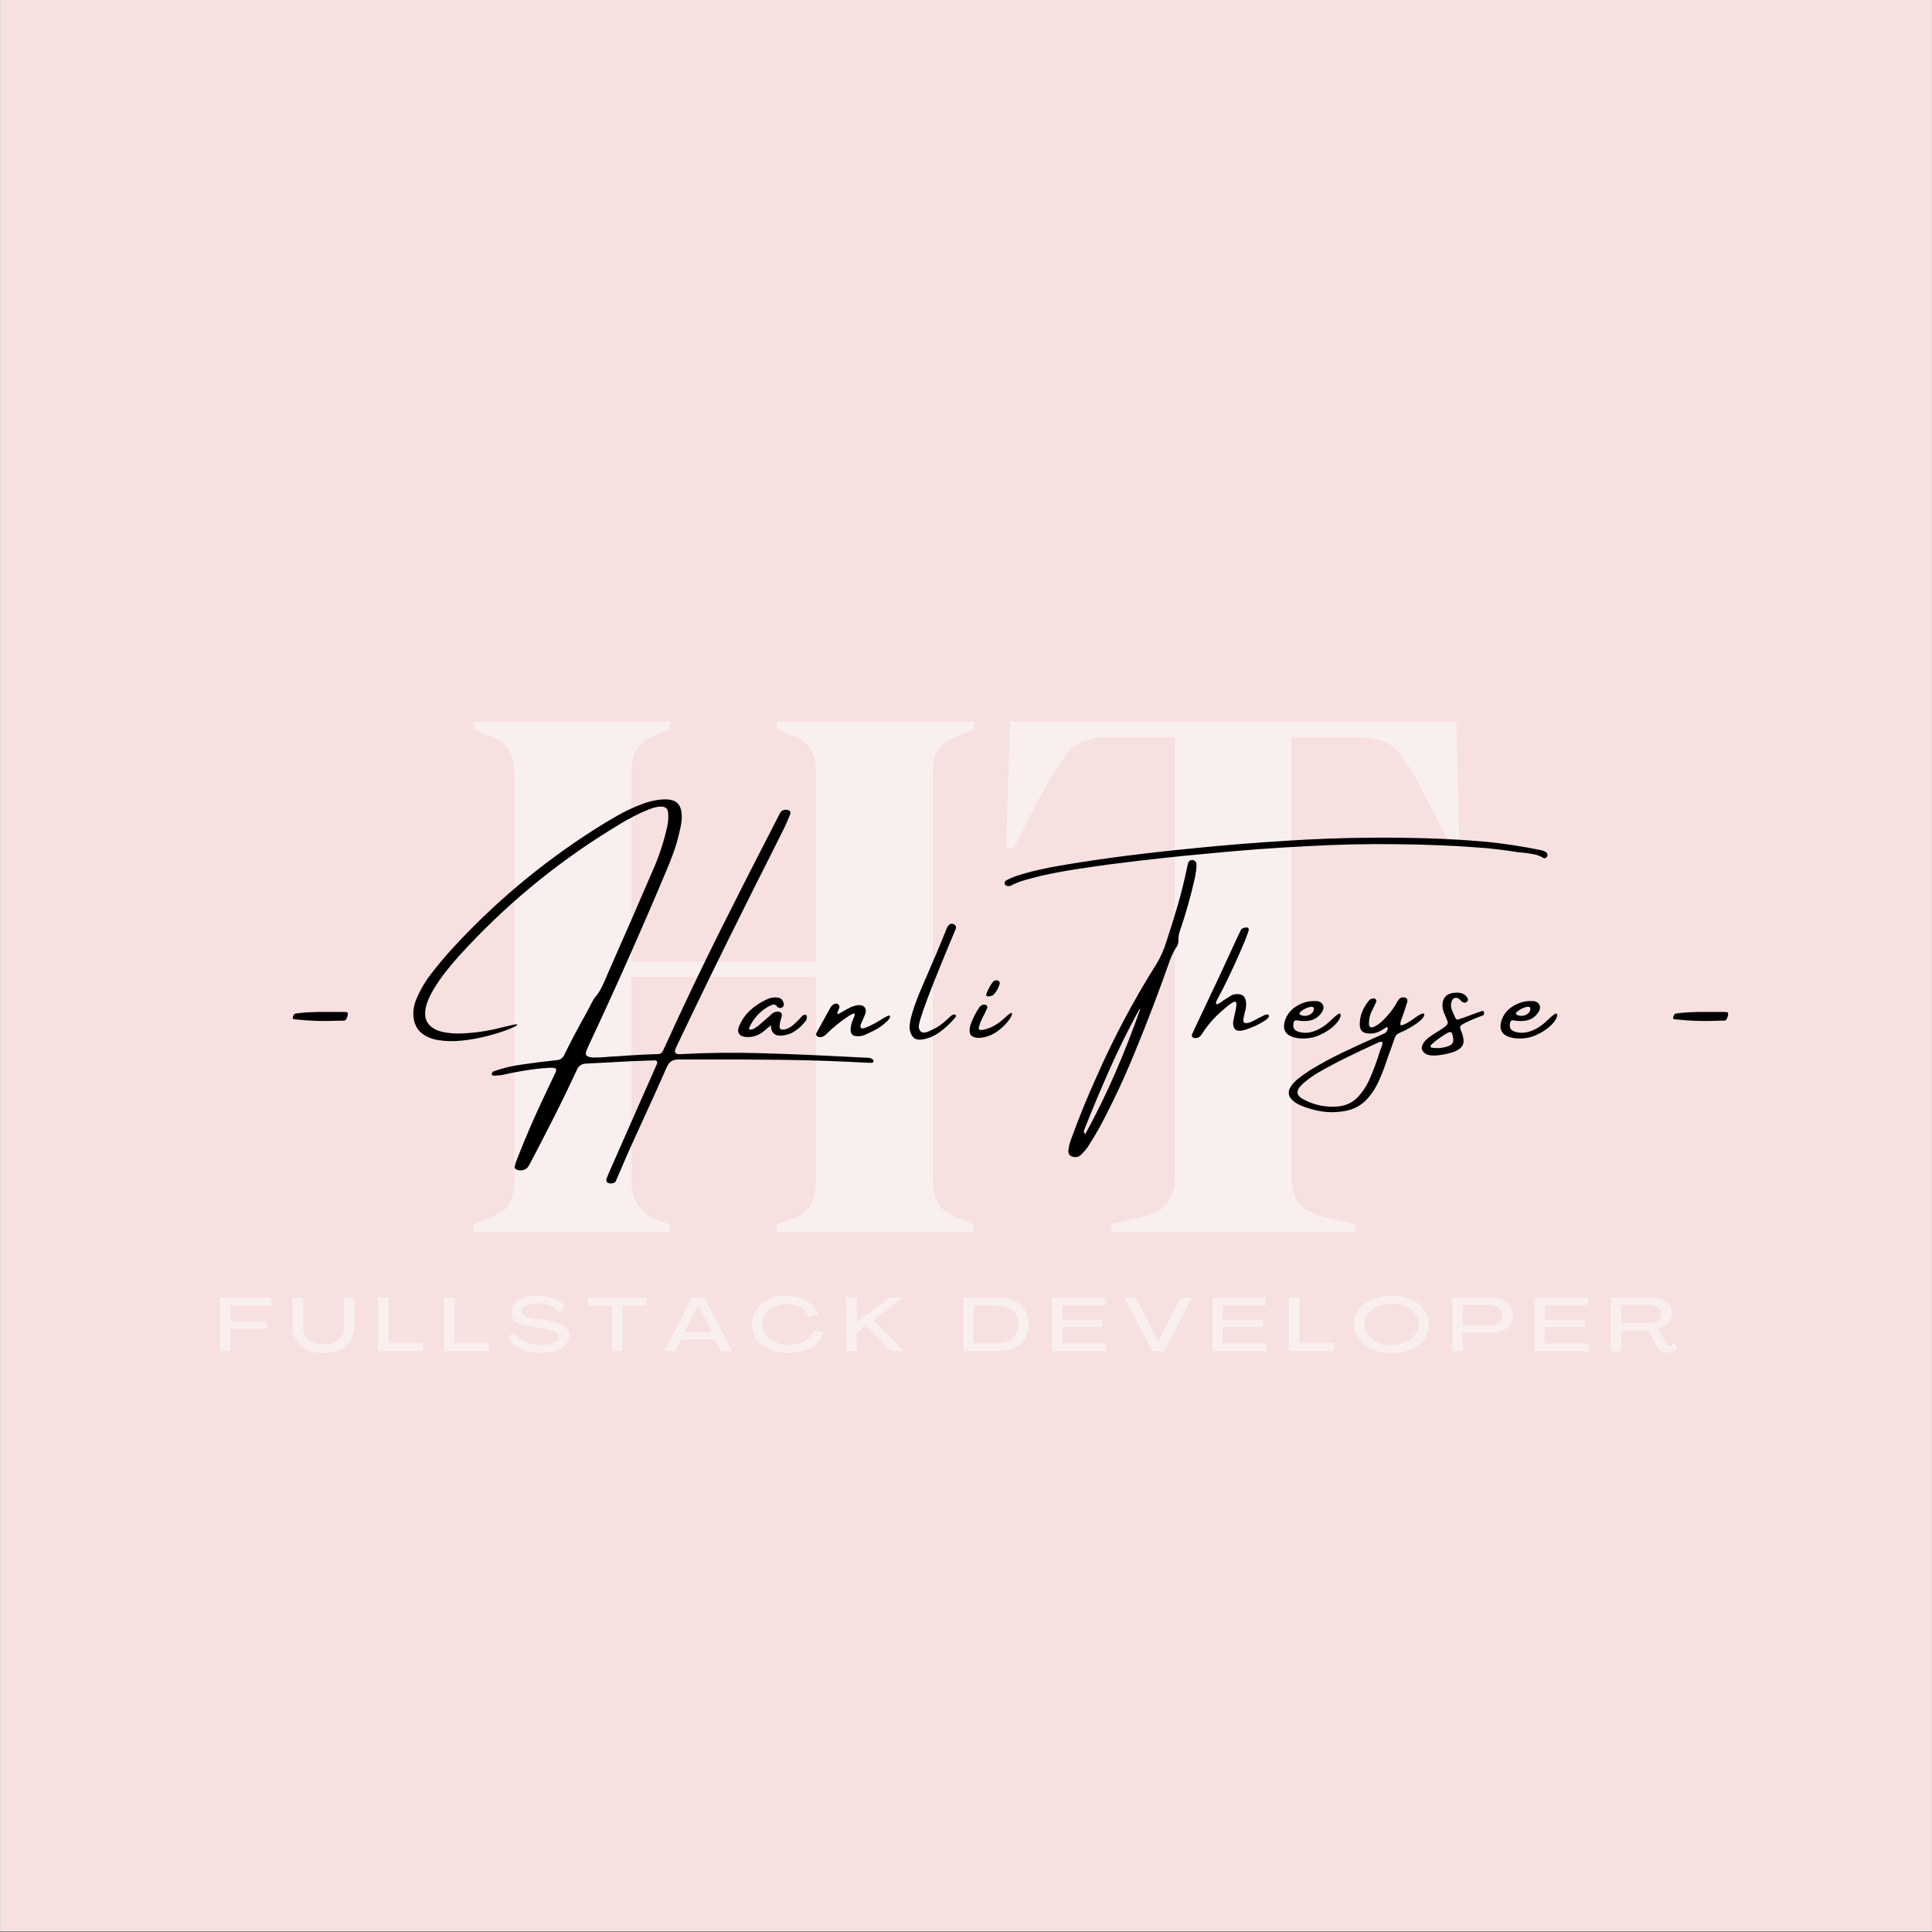 <svg xmlns="http://www.w3.org/2000/svg" xmlns:xlink="http://www.w3.org/1999/xlink" width="3000" zoomAndPan="magnify" viewBox="0 0 2250 2250" height="3000" preserveAspectRatio="xMidYMid meet" version="1.0"><rect x="0" y="0" width="2250" height="2250" fill="#808080" stroke="none"/><defs><filter x="0%" y="0%" width="100%" height="100%" id="1c0d5c2d37"><feColorMatrix values="0 0 0 0 1 0 0 0 0 1 0 0 0 0 1 0 0 0 1 0" color-interpolation-filters="sRGB"/></filter><g/><clipPath id="19bc5e9554"><path d="M 0.5 0 L 2249.5 0 L 2249.5 2249 L 0.5 2249 Z M 0.5 0 " clip-rule="nonzero"/></clipPath><mask id="1794461675"><g filter="url(#1c0d5c2d37)"><rect x="-225" width="2700" fill="#000000" y="-225" height="2700" fill-opacity="0.478"/></g></mask><clipPath id="1df4055594"><rect x="0" width="1193" y="0" height="1233"/></clipPath><mask id="2caa777fbe"><g filter="url(#1c0d5c2d37)"><rect x="-225" width="2700" fill="#000000" y="-225" height="2700" fill-opacity="0.478"/></g></mask><clipPath id="37bdf8e391"><rect x="0" width="1774" y="0" height="91"/></clipPath></defs><g clip-path="url(#19bc5e9554)"><path fill="#ffffff" d="M 0.5 0 L 2249.5 0 L 2249.5 2256.496 L 0.5 2256.496 Z M 0.5 0 " fill-opacity="1" fill-rule="nonzero"/><path fill="#ffffff" d="M 0.5 0 L 2249.5 0 L 2249.5 2249 L 0.5 2249 Z M 0.5 0 " fill-opacity="1" fill-rule="nonzero"/><path fill="#f6e0e0" d="M 0.5 0 L 2249.5 0 L 2249.5 2249 L 0.5 2249 Z M 0.5 0 " fill-opacity="1" fill-rule="nonzero"/></g><g mask="url(#1794461675)"><g transform="matrix(1, 0, 0, 1, 530, 508)"><g clip-path="url(#1df4055594)"><g fill="#ffffff" fill-opacity="1"><g transform="translate(1.52, 926.862)"><g><path d="M 19.812 0 L 19.812 -9 L 37.828 -16.203 C 49.836 -20.41 57.789 -26.113 61.688 -33.312 C 65.594 -40.52 67.547 -49.828 67.547 -61.234 L 67.547 -532.25 C 67.547 -544.258 65.594 -553.863 61.688 -561.062 C 57.789 -568.27 49.836 -573.977 37.828 -578.188 L 19.812 -585.391 L 19.812 -594.391 L 248.562 -594.391 L 248.562 -585.391 L 233.25 -579.078 C 221.844 -574.879 214.035 -569.328 209.828 -562.422 C 205.629 -555.516 203.531 -546.055 203.531 -534.047 L 203.531 -315.203 L 418.781 -315.203 L 418.781 -534.047 C 418.781 -546.055 416.828 -555.516 412.922 -562.422 C 409.016 -569.328 401.062 -574.879 389.062 -579.078 L 372.844 -585.391 L 372.844 -594.391 L 602.5 -594.391 L 602.5 -585.391 L 584.484 -578.188 C 573.078 -573.977 565.27 -568.27 561.062 -561.062 C 556.863 -553.863 554.766 -544.258 554.766 -532.25 L 554.766 -61.234 C 554.766 -49.828 556.863 -40.52 561.062 -33.312 C 565.27 -26.113 573.078 -20.41 584.484 -16.203 L 602.5 -9 L 602.5 0 L 372.844 0 L 372.844 -9 L 389.062 -14.406 C 401.062 -19.207 409.016 -25.062 412.922 -31.969 C 416.828 -38.875 418.781 -48.332 418.781 -60.344 L 418.781 -297.203 L 203.531 -297.203 L 203.531 -60.344 C 203.531 -38.125 213.438 -22.812 233.25 -14.406 L 248.562 -9 L 248.562 0 Z M 19.812 0 "/></g></g></g><g fill="#ffffff" fill-opacity="1"><g transform="translate(623.823, 926.862)"><g><path d="M 140.5 0 L 140.5 -9 L 177.422 -18.016 C 202.035 -23.422 214.344 -38.43 214.344 -63.047 L 214.344 -576.375 L 137.797 -576.375 C 115.578 -576.375 99.664 -570.52 90.062 -558.812 C 80.457 -547.102 70.25 -531.047 59.438 -510.641 L 27.016 -447.594 L 18.016 -447.594 L 22.516 -594.391 L 542.156 -594.391 L 545.766 -447.594 L 536.75 -447.594 L 504.328 -510.641 C 494.117 -531.047 484.211 -547.102 474.609 -558.812 C 465.004 -570.52 449.094 -576.375 426.875 -576.375 L 350.328 -576.375 L 350.328 -63.047 C 350.328 -38.43 362.633 -23.422 387.25 -18.016 L 424.172 -9 L 424.172 0 Z M 140.5 0 "/></g></g></g></g></g></g><g fill="#000000" fill-opacity="1"><g transform="translate(229.01, 1230.066)"><g/></g></g><g fill="#000000" fill-opacity="1"><g transform="translate(329.215, 1230.066)"><g><path d="M 45.812 -41.016 L 38.188 -41.203 C 30.457 -41.453 22.004 -42.078 12.828 -43.078 C 12.703 -43.078 12.57 -43.207 12.438 -43.469 C 12.188 -43.469 11.984 -43.578 11.828 -43.797 C 11.672 -44.016 11.656 -44.469 11.781 -45.156 C 12.477 -48.051 13.516 -49.562 14.891 -49.688 C 22.242 -50.688 29.504 -51.25 36.672 -51.375 L 41.109 -51.562 L 70.141 -51.562 C 71.773 -51.562 73.348 -51.438 74.859 -51.188 C 75.984 -50.875 76.141 -49.273 75.328 -46.391 C 74.441 -43.492 73.406 -41.891 72.219 -41.578 C 71.656 -41.453 71.086 -41.391 70.516 -41.391 L 66 -41.391 C 59.582 -41.141 52.852 -41.016 45.812 -41.016 Z M 45.812 -41.016 "/></g></g></g><g fill="#000000" fill-opacity="1"><g transform="translate(442.286, 1230.066)"><g/></g></g><g fill="#000000" fill-opacity="1"><g transform="translate(542.52, 1230.066)"><g><path d="M 473.547 3.578 C 473.797 3.703 474.062 3.938 474.344 4.281 C 474.633 4.633 474.781 5.031 474.781 5.469 C 474.781 6.156 474.57 6.703 474.156 7.109 C 473.75 7.523 473.266 7.734 472.703 7.734 L 470.812 7.547 C 470.562 7.672 470.375 7.734 470.25 7.734 C 435.363 5.785 400.984 4.602 367.109 4.188 C 333.234 3.781 299.078 3.641 264.641 3.766 C 258.984 3.766 253.391 3.766 247.859 3.766 C 244.398 3.766 241.598 4.426 239.453 5.75 C 237.316 7.07 235.5 9.398 234 12.734 C 225.133 32.898 216.082 53.008 206.844 73.062 C 201.812 84 196.816 94.938 191.859 105.875 C 188.273 113.852 184.754 121.926 181.297 130.094 C 179.473 134.125 177.742 138.148 176.109 142.172 C 175.984 142.547 175.766 142.953 175.453 143.391 C 175.203 144.523 174.727 145.562 174.031 146.5 C 172.906 147.445 171.445 148 169.656 148.156 C 167.863 148.312 166.305 147.961 164.984 147.109 C 163.66 146.266 163.285 144.805 163.859 142.734 C 165.109 139.273 166.488 135.91 168 132.641 C 181.258 102.348 194.613 72.055 208.062 41.766 C 211.207 34.723 214.383 27.586 217.594 20.359 C 218.031 19.297 218.5 18.133 219 16.875 C 220.133 14.363 221.266 11.879 222.391 9.422 C 223.461 6.66 222.773 5.125 220.328 4.812 C 202.723 5.25 185.219 6.035 167.812 7.172 C 158.695 7.672 149.488 8.141 140.188 8.578 C 134.969 8.703 131.32 11.188 129.25 16.031 C 120.133 35.695 110.645 55.211 100.781 74.578 C 95 86.016 89.125 97.484 83.156 108.984 C 80.957 113.129 78.754 117.273 76.547 121.422 C 75.297 124.066 73.914 126.551 72.406 128.875 C 70.895 130.945 68.848 132.219 66.266 132.688 C 63.691 133.164 61.445 133.023 59.531 132.266 C 57.613 131.516 56.719 130.32 56.844 128.688 C 57.539 125.477 58.516 122.43 59.766 119.547 C 69.703 94.086 80.547 69.07 92.297 44.5 C 96.441 35.758 100.586 27.023 104.734 18.297 C 105.867 15.523 105.113 13.969 102.469 13.625 C 99.832 13.281 95.969 13.391 90.875 13.953 C 90.75 13.953 90.531 13.953 90.219 13.953 C 81.352 14.766 72.254 16.004 62.922 17.672 C 53.586 19.336 47.477 20.582 44.594 21.406 C 41.695 22.094 38.742 22.438 35.734 22.438 C 35.547 22.625 35.328 22.719 35.078 22.719 C 34.816 22.719 34.531 22.625 34.219 22.438 L 32.625 22.719 C 32.051 22.719 31.484 22.5 30.922 22.062 C 30.359 21.625 30.078 21.055 30.078 20.359 C 30.203 19.984 30.438 19.508 30.781 18.938 C 31.125 18.375 31.516 17.969 31.953 17.719 C 43.016 13.82 54.301 11.117 65.812 9.609 C 78.945 7.66 92.082 6 105.219 4.625 C 109.613 4.5 112.723 2.484 114.547 -1.422 C 118.379 -9.273 122.367 -17.129 126.516 -24.984 C 131.484 -34.285 136.547 -43.555 141.703 -52.797 C 143.461 -56.254 145.254 -59.711 147.078 -63.172 C 147.328 -63.484 147.547 -63.828 147.734 -64.203 C 148.234 -65.336 148.828 -66.375 149.516 -67.312 C 152.973 -71.332 155.879 -75.695 158.234 -80.406 C 160.598 -85.125 162.754 -89.969 164.703 -94.938 C 165.641 -97.008 166.551 -99.082 167.438 -101.156 C 184.156 -138.863 200.656 -176.672 216.938 -214.578 C 224.414 -231.172 230.164 -248.266 234.188 -265.859 C 235.82 -272.203 236.227 -278.551 235.406 -284.906 C 234.594 -288.613 232.172 -290.547 228.141 -290.703 C 224.117 -290.859 219.25 -289.82 213.531 -287.594 C 207.812 -285.363 201.875 -282.66 195.719 -279.484 C 189.562 -276.305 184 -273.191 179.031 -270.141 C 174.062 -267.098 170.383 -264.82 168 -263.312 C 167.312 -262.938 166.844 -262.656 166.594 -262.469 C 101.727 -222.113 43.648 -173.656 -7.641 -117.094 C -13.297 -110.875 -18.711 -104.445 -23.891 -97.812 C -29.078 -91.176 -33.844 -84.18 -38.188 -76.828 C -41.445 -71.297 -44.051 -65.516 -46 -59.484 C -48.395 -50.18 -47.723 -43.078 -43.984 -38.172 C -40.242 -33.273 -34.633 -29.992 -27.156 -28.328 C -19.676 -26.66 -11.551 -26.078 -2.781 -26.578 C 5.988 -27.086 14.254 -27.984 22.016 -29.266 C 29.773 -30.555 35.789 -31.832 40.062 -33.094 C 45.156 -34.344 50.281 -35.535 55.438 -36.672 C 59.832 -37.492 61.055 -37.211 59.109 -35.828 C 57.16 -34.441 52.945 -32.535 46.469 -30.109 C 40 -27.691 32.223 -25.336 23.141 -23.047 C 14.055 -20.754 4.676 -19.117 -5 -18.141 C -14.676 -17.172 -23.754 -17.375 -32.234 -18.75 C -40.723 -20.133 -47.641 -23.297 -52.984 -28.234 C -58.328 -33.172 -61.062 -40.477 -61.188 -50.156 C -61.188 -50.406 -61.188 -50.656 -61.188 -50.906 C -60.875 -57 -59.426 -62.812 -56.844 -68.344 C -52.508 -78.344 -46.977 -87.613 -40.25 -96.156 C -33.156 -105.395 -25.738 -114.32 -18 -122.938 C 31.77 -177.551 87.832 -224.688 150.188 -264.344 C 157.539 -269.062 166.086 -274.219 175.828 -279.812 C 185.566 -285.406 195.586 -290.102 205.891 -293.906 C 216.203 -297.707 225.852 -299.422 234.844 -299.047 C 244.77 -298.484 250.207 -293.297 251.156 -283.484 C 251.594 -279.836 251.57 -276.285 251.094 -272.828 C 250.625 -269.379 249.953 -265.926 249.078 -262.469 C 248.953 -261.969 248.828 -261.43 248.703 -260.859 C 246.879 -252.566 244.52 -244.473 241.625 -236.578 C 238.738 -228.691 235.629 -220.883 232.297 -213.156 C 203.953 -145.781 174.285 -79.066 143.297 -13.016 C 142.359 -11.066 141.477 -9.051 140.656 -6.969 C 139.281 -3.77 139.422 -1.555 141.078 -0.328 C 142.742 0.898 145.539 1.516 149.469 1.516 C 153.406 1.516 158.008 1.32 163.281 0.938 C 164.102 0.938 164.922 0.844 165.734 0.656 C 169.191 0.531 172.711 0.344 176.297 0.094 C 192.203 -1.164 207.977 -2.016 223.625 -2.453 C 226.383 -2.453 228.301 -3.613 229.375 -5.938 C 230.633 -8.445 231.828 -10.992 232.953 -13.578 C 253.379 -58.516 274.625 -103.039 296.688 -147.156 C 318.75 -191.281 341.125 -235.25 363.812 -279.062 C 364.062 -279.625 364.344 -280.188 364.656 -280.75 C 365.477 -282.82 366.707 -284.551 368.344 -285.938 C 369.594 -286.633 371.051 -286.984 372.719 -286.984 C 374.383 -286.984 375.797 -286.602 376.953 -285.844 C 378.117 -285.094 378.359 -283.742 377.672 -281.797 C 377.547 -281.348 377.359 -280.875 377.109 -280.375 C 375.285 -275.664 373.273 -271.016 371.078 -266.422 C 359.891 -243.922 348.609 -221.453 337.234 -199.016 C 333.266 -191.035 329.27 -183.023 325.25 -174.984 C 298.852 -122.305 272.992 -69.352 247.672 -16.125 C 247.223 -15.113 246.75 -14.141 246.25 -13.203 C 245.688 -12.066 245.18 -10.969 244.734 -9.906 C 243.234 -6.57 243.141 -4.414 244.453 -3.438 C 245.773 -2.469 247.883 -2.141 250.781 -2.453 C 281.07 -4.086 311.945 -4.445 343.406 -3.531 C 374.863 -2.625 406.082 -1.352 437.062 0.281 C 446.551 0.719 456.008 1.191 465.438 1.703 C 465.883 1.703 466.234 1.703 466.484 1.703 C 467.734 1.703 468.973 1.812 470.203 2.031 C 471.43 2.25 472.547 2.766 473.547 3.578 Z M 473.547 3.578 "/></g></g></g><g fill="#000000" fill-opacity="1"><g transform="translate(870.139, 1230.066)"><g><path d="M 68.391 -48.031 C 69.867 -47.188 69.984 -45.129 68.734 -41.859 C 66.91 -39.473 64.957 -37.238 62.875 -35.156 C 60.801 -33.082 58.539 -31.234 56.094 -29.609 C 55.906 -29.609 55.812 -29.547 55.812 -29.422 C 54.176 -28.285 52.445 -27.305 50.625 -26.484 C 35.602 -21.086 27.938 -24.266 27.625 -36.016 C 21.531 -30.734 17.441 -27.492 15.359 -26.297 C 10.398 -23.348 5.031 -22.031 -0.75 -22.344 C -5.031 -22.594 -7.938 -23.895 -9.469 -26.25 C -11.008 -28.613 -10.867 -31.805 -9.047 -35.828 C -6.285 -42.172 -2.359 -47.828 2.734 -52.797 C 8.703 -58.328 15.332 -62.758 22.625 -66.094 C 26.52 -68.039 30.602 -68.789 34.875 -68.344 C 39.156 -68.094 41.734 -65.676 42.609 -61.094 C 42.984 -59.707 42.641 -58.484 41.578 -57.422 C 40.191 -56.16 38.586 -55.875 36.766 -56.562 C 36.641 -56.562 36.469 -56.594 36.25 -56.656 C 36.031 -56.719 35.859 -56.812 35.734 -56.938 C 33.91 -59.457 32.07 -60.508 30.219 -60.094 C 28.363 -59.688 26.398 -58.859 24.328 -57.609 C 14.648 -51.953 7.453 -44.062 2.734 -33.938 C 2.484 -33.5 2.328 -33.008 2.266 -32.469 C 2.203 -31.938 2.359 -31.516 2.734 -31.203 C 3.867 -30.828 5.125 -30.906 6.5 -31.438 C 7.883 -31.977 9.27 -32.766 10.656 -33.797 C 12.039 -34.836 13.203 -35.703 14.141 -36.391 C 14.266 -36.578 14.328 -36.672 14.328 -36.672 C 18.922 -40.504 23.414 -44.43 27.812 -48.453 C 29.758 -50.523 32.18 -51.691 35.078 -51.953 C 39.223 -51.953 40.945 -50.098 40.25 -46.391 C 39.875 -45.004 39.469 -43.617 39.031 -42.234 C 37.395 -36.266 37.332 -32.758 38.844 -31.719 C 40.352 -30.688 42.66 -30.688 45.766 -31.719 C 48.879 -32.758 51.988 -34.738 55.094 -37.656 C 58.207 -40.582 60.832 -43.254 62.969 -45.672 C 65.113 -48.098 66.922 -48.883 68.391 -48.031 Z M 68.391 -48.031 "/></g></g></g><g fill="#000000" fill-opacity="1"><g transform="translate(961.605, 1230.066)"><g><path d="M 74.672 -47.047 C 75.672 -45.785 74.41 -43.488 70.891 -40.156 C 67.367 -36.832 63.629 -34.035 59.672 -31.766 C 55.711 -29.504 51.125 -27.242 45.906 -24.984 C 42.457 -23.473 38.781 -22.969 34.875 -23.469 C 30.977 -23.977 29.031 -26.336 29.031 -30.547 C 29.031 -34.754 30.004 -38.93 31.953 -43.078 C 33.898 -47.359 34.32 -49.562 33.219 -49.688 C 32.125 -49.812 29.848 -48.773 26.391 -46.578 C 17.41 -40.66 9.051 -33.898 1.312 -26.297 C -0.758 -23.785 -3.395 -22.406 -6.594 -22.156 C -8.227 -22.156 -9.5 -22.672 -10.406 -23.703 C -11.32 -24.742 -11.438 -25.863 -10.75 -27.062 C -5.219 -37.301 0.375 -47.422 6.031 -57.422 C 7.289 -59.492 9.176 -60.781 11.688 -61.281 C 12.758 -61.469 13.75 -61.133 14.656 -60.281 C 15.57 -59.438 16.031 -58.484 16.031 -57.422 C 15.906 -56.41 15.492 -55.211 14.797 -53.828 C 14.484 -53.016 14.188 -52.227 13.906 -51.469 C 13.625 -50.719 13.531 -50.086 13.625 -49.578 C 13.719 -49.078 14.109 -48.926 14.797 -49.125 C 15.742 -49.625 16.688 -50.156 17.625 -50.719 C 20.02 -52.102 22.316 -53.426 24.516 -54.688 C 26.461 -55.812 28.504 -56.812 30.641 -57.688 C 32.773 -58.57 35.004 -59.172 37.328 -59.484 C 41.098 -59.734 43.77 -58.883 45.344 -56.938 C 46.914 -54.988 47.102 -52.285 45.906 -48.828 C 44.656 -45.691 43.336 -42.582 41.953 -39.5 C 40.254 -36.613 39.969 -34.414 41.094 -32.906 C 42.227 -31.395 47.477 -33.125 56.844 -38.094 L 63.922 -42.234 C 70.578 -46.504 74.16 -48.109 74.672 -47.047 Z M 74.672 -47.047 "/></g></g></g><g fill="#000000" fill-opacity="1"><g transform="translate(1059.671, 1230.066)"><g><path d="M 45.625 -44.969 C 47.695 -47.039 49.426 -48.203 50.812 -48.453 C 52.195 -48.703 53.094 -48.484 53.5 -47.797 C 53.906 -47.109 53.641 -46.164 52.703 -44.969 C 47.172 -38.301 40.977 -32.547 34.125 -27.703 C 27.281 -22.867 20.227 -20.078 12.969 -19.328 C 5.707 -18.578 1.32 -22.535 -0.188 -31.203 C -1.32 -39.816 3.891 -57.352 15.453 -83.812 C 27.023 -110.27 36.172 -131.953 42.891 -148.859 C 43.461 -150.367 44.312 -151.691 45.438 -152.828 C 46.945 -154.328 48.738 -154.672 50.812 -153.859 C 51.508 -153.547 52.203 -153.039 52.891 -152.344 C 53.578 -151.656 53.797 -150.43 53.547 -148.672 C 23.816 -78.148 9.422 -39.812 10.359 -33.656 C 11.305 -27.5 15.285 -25.973 22.297 -29.078 C 29.305 -32.191 34.711 -35.367 38.516 -38.609 C 42.316 -41.848 44.688 -43.969 45.625 -44.969 Z M 45.625 -44.969 "/></g></g></g><g fill="#000000" fill-opacity="1"><g transform="translate(1135.676, 1230.066)"><g><path d="M 37.469 -39.734 C 34.113 -35.742 30.141 -32.082 25.547 -28.75 C 20.961 -25.414 15.773 -23.164 9.984 -22 C 4.203 -20.844 -0.285 -21.27 -3.484 -23.281 C -6.691 -25.289 -7.32 -29.754 -5.375 -36.672 C -2.863 -43.836 0.594 -50.656 5 -57.125 C 6 -58.508 7.441 -59.484 9.328 -60.047 C 10.711 -60.367 11.922 -60.133 12.953 -59.344 C 13.992 -58.562 14.391 -57.57 14.141 -56.375 C 13.203 -54.113 12.164 -51.852 11.031 -49.594 C 9.895 -47.332 9.141 -45.852 8.766 -45.156 C 6.566 -41.133 5.023 -36.926 4.141 -32.531 C 4.141 -30.008 7.504 -29.848 14.234 -32.047 C 20.961 -34.254 27.5 -38.297 33.844 -44.172 C 40.188 -50.047 43.219 -51.77 42.938 -49.344 C 42.656 -46.926 40.832 -43.723 37.469 -39.734 Z M 21.031 -71.266 C 20.707 -71.016 20.055 -70.719 19.078 -70.375 C 18.109 -70.031 17.07 -69.781 15.969 -69.625 C 14.875 -69.469 14.008 -69.641 13.375 -70.141 C 12.75 -70.641 12.723 -71.645 13.297 -73.156 C 14.297 -75.801 15.344 -78.113 16.438 -80.094 C 17.539 -82.07 18.973 -84.254 20.734 -86.641 C 21.867 -87.711 23.094 -88.297 24.406 -88.391 C 25.727 -88.484 26.828 -88.133 27.703 -87.344 C 28.586 -86.562 28.844 -85.477 28.469 -84.094 C 27.082 -79.125 24.602 -74.848 21.031 -71.266 Z M 21.031 -71.266 "/></g></g></g><g fill="#000000" fill-opacity="1"><g transform="translate(1201.406, 1230.066)"><g/></g></g><g fill="#000000" fill-opacity="1"><g transform="translate(1301.639, 1230.066)"><g><path d="M 86.734 -228.531 C 87.992 -228.531 89.109 -228.102 90.078 -227.25 C 91.055 -226.406 91.609 -225.445 91.734 -224.375 C 91.859 -222.301 91.797 -220.289 91.547 -218.344 C 91.422 -216.27 91.133 -214.32 90.688 -212.5 C 90.562 -211.688 90.5 -210.93 90.5 -210.234 C 85.539 -187.672 79.32 -165.609 71.844 -144.047 C 71.145 -141.598 70.797 -139.117 70.797 -136.609 C 71.047 -133.586 70.484 -130.758 69.109 -128.125 C 65.961 -123.406 63.414 -118.504 61.469 -113.422 C 48.707 -77.023 35.004 -41.07 20.359 -5.562 C 8.047 24.852 -5.906 54.582 -21.5 83.625 C -25.77 91.227 -30.328 98.77 -35.172 106.25 C -37.555 109.457 -40.191 112.441 -43.078 115.203 C -45.723 117.398 -48.773 118.031 -52.234 117.094 C -55.816 116.207 -57.547 113.91 -57.422 110.203 C -56.973 105.805 -55.992 101.535 -54.484 97.391 C -45.504 72.492 -35.547 48.016 -24.609 23.953 C -4.555 -21.68 18.727 -65.52 45.25 -107.562 C 50.094 -115.613 53.832 -123.973 56.469 -132.641 C 61.188 -146.785 65.617 -160.973 69.766 -175.203 C 73.91 -189.441 77.492 -203.82 80.516 -218.344 C 80.953 -220.664 81.516 -223.023 82.203 -225.422 C 83.023 -227.492 84.535 -228.531 86.734 -228.531 Z M -37.703 90.688 C -24.828 67.188 -13.109 43.242 -2.547 18.859 C 8.016 -5.523 17.727 -30.383 26.594 -55.719 C 26.457 -55.594 26.328 -55.375 26.203 -55.062 C 25.766 -54.812 25.359 -54.461 24.984 -54.016 C 23.973 -52.254 23 -50.523 22.062 -48.828 C 10.438 -27.273 -0.32 -5.297 -10.219 17.109 C -20.125 39.516 -29.57 62.031 -38.562 84.656 C -38.688 84.969 -38.75 85.188 -38.75 85.312 C -39.125 86.008 -39.312 86.812 -39.312 87.719 C -39.312 88.633 -38.773 89.625 -37.703 90.688 Z M 500.516 -233.719 C 500.516 -233.145 500.242 -232.578 499.703 -232.016 C 499.172 -231.453 498.562 -231.023 497.875 -230.734 C 497.188 -230.453 496.555 -230.469 495.984 -230.781 C 492.398 -232.988 488.598 -234.469 484.578 -235.219 C 480.555 -235.969 476.535 -236.566 472.516 -237.016 C 469.492 -237.141 466.539 -237.484 463.656 -238.047 C 452.844 -239.68 442.031 -241.066 431.219 -242.203 C 395.707 -245.086 360.102 -246.656 324.406 -246.906 C 290.031 -247.344 255.617 -246.586 221.172 -244.641 C 182.328 -242.691 143.547 -239.801 104.828 -235.969 C 69.254 -232.77 33.773 -228.906 -1.609 -224.375 C -3.805 -224.062 -6.098 -223.781 -8.484 -223.531 C -21.992 -221.707 -35.488 -219.758 -48.969 -217.688 C -62.457 -215.613 -75.926 -213.066 -89.375 -210.047 C -90.445 -209.734 -91.547 -209.453 -92.672 -209.203 C -97.891 -207.941 -103.141 -206.555 -108.422 -205.047 C -113.703 -203.535 -118.758 -201.523 -123.594 -199.016 C -124.289 -198.641 -125.047 -198.359 -125.859 -198.172 C -126.93 -198.047 -127.953 -198.094 -128.922 -198.312 C -129.898 -198.531 -130.672 -199.109 -131.234 -200.047 C -131.797 -201.055 -131.875 -202 -131.469 -202.875 C -131.062 -203.758 -130.352 -204.484 -129.344 -205.047 C -126.207 -206.68 -122.91 -208.129 -119.453 -209.391 C -110.836 -212.273 -102.145 -214.723 -93.375 -216.734 C -84.613 -218.754 -75.801 -220.516 -66.938 -222.016 C -41.352 -226.359 -15.773 -230.145 9.797 -233.375 C 35.379 -236.613 61.086 -239.488 86.922 -242 C 123.191 -245.707 159.488 -248.664 195.812 -250.875 C 227.488 -252.945 259.164 -254.141 290.844 -254.453 C 314.094 -254.703 337.328 -254.477 360.547 -253.781 C 383.773 -253.094 406.988 -251.711 430.188 -249.641 C 451.363 -247.441 472.383 -244.207 493.25 -239.938 C 495.195 -239.5 496.988 -238.805 498.625 -237.859 C 500.008 -236.848 500.641 -235.469 500.516 -233.719 Z M 500.516 -233.719 "/></g></g></g><g fill="#000000" fill-opacity="1"><g transform="translate(1399.705, 1230.066)"><g><path d="M 76.547 -43.938 C 75.422 -42.926 74.227 -42.016 72.969 -41.203 C 68.945 -38.68 65.316 -36.695 62.078 -35.25 C 58.836 -33.812 55.02 -32.336 50.625 -30.828 C 44.094 -28.879 39.898 -29.316 38.047 -32.141 C 36.191 -34.973 35.891 -38.906 37.141 -43.938 C 38.898 -51.102 39.922 -56.348 40.203 -59.672 C 40.492 -63.004 39.395 -64.148 36.906 -63.109 C 34.426 -62.078 29.914 -58.641 23.375 -52.797 C 14.258 -44.941 6.469 -35.953 0 -25.828 C -0.812 -24.441 -1.816 -23.312 -3.016 -22.438 C -4.211 -21.562 -5.691 -21.125 -7.453 -21.125 C -9.148 -21.125 -10.375 -21.562 -11.125 -22.438 C -11.875 -23.312 -11.906 -24.504 -11.219 -26.016 C -7.508 -34.191 -3.707 -42.301 0.188 -50.344 C 6.852 -64.289 13.422 -78.18 19.891 -92.016 C 24.734 -102.379 29.508 -112.75 34.219 -123.125 C 37.113 -129.219 39.941 -135.316 42.703 -141.422 C 42.953 -141.922 43.238 -142.453 43.562 -143.016 C 43.812 -143.703 44.109 -144.391 44.453 -145.078 C 44.797 -145.773 45.188 -146.535 45.625 -147.359 C 46.008 -148.047 46.719 -148.609 47.75 -149.047 C 48.789 -149.492 49.828 -149.781 50.859 -149.906 C 51.898 -150.031 52.703 -149.969 53.266 -149.719 C 54.078 -149.145 54.531 -148.547 54.625 -147.922 C 54.727 -147.297 54.617 -146.633 54.297 -145.938 C 54.172 -145.812 54.109 -145.594 54.109 -145.281 C 52.859 -141.57 51.539 -137.988 50.156 -134.531 C 42.176 -115.301 33.473 -96.352 24.047 -77.688 C 23.348 -76.426 22.531 -74.914 21.594 -73.156 C 20.207 -70.645 18.914 -68.176 17.719 -65.75 C 16.531 -63.332 16.141 -61.711 16.547 -60.891 C 16.953 -60.078 18.82 -60.707 22.156 -62.781 C 23.156 -63.477 24.066 -64.172 24.891 -64.859 C 27.523 -66.617 30.133 -68.285 32.719 -69.859 C 34.977 -71.367 37.488 -72.188 40.25 -72.312 C 46.852 -72.75 50.562 -69.766 51.375 -63.359 C 51.695 -60.773 51.602 -58.227 51.094 -55.719 C 50.594 -53.207 50 -50.723 49.312 -48.266 C 49.188 -47.578 49.055 -46.891 48.922 -46.203 C 47.797 -41.922 48.098 -39.469 49.828 -38.844 C 51.555 -38.219 53.973 -38.562 57.078 -39.875 C 60.191 -41.195 63.352 -42.801 66.562 -44.688 C 68.758 -45.82 70.691 -46.797 72.359 -47.609 C 74.023 -48.422 75.266 -48.766 76.078 -48.641 C 77.586 -48.391 78.281 -47.773 78.156 -46.797 C 78.031 -45.828 77.492 -44.875 76.547 -43.938 Z M 76.547 -43.938 "/></g></g></g><g fill="#000000" fill-opacity="1"><g transform="translate(1500.598, 1230.066)"><g><path d="M 53.734 -36.203 C 50.086 -32.617 45.844 -29.551 41 -27 C 36.164 -24.457 32.113 -22.789 28.844 -22 C 25.582 -21.219 22.223 -20.766 18.766 -20.641 C 13.234 -20.391 8.141 -21.145 3.484 -22.906 C -4.117 -25.988 -6.758 -31.863 -4.438 -40.531 C -2.227 -48.008 2.234 -53.852 8.953 -58.062 C 15.68 -62.281 22.629 -64.328 29.797 -64.203 C 29.797 -64.203 29.859 -64.203 29.984 -64.203 C 31.805 -64.328 33.535 -64.203 35.172 -63.828 C 37.93 -62.816 39.688 -61.18 40.438 -58.922 C 41.195 -56.66 40.695 -54.145 38.938 -51.375 C 34.914 -45.281 29.445 -41.891 22.531 -41.203 C 17.945 -40.754 13.516 -40.973 9.234 -41.859 C 8.422 -41.984 7.695 -41.758 7.062 -41.188 C 6.438 -40.625 6.062 -39.938 5.938 -39.125 C 4.676 -33.719 6.344 -30.258 10.938 -28.75 C 16.594 -26.801 22.469 -26.801 28.562 -28.75 C 35.602 -30.945 42.297 -35.094 48.641 -41.188 C 54.992 -47.289 58.656 -50.141 59.625 -49.734 C 60.602 -49.328 60.906 -48.148 60.531 -46.203 C 59.645 -43.117 57.379 -39.785 53.734 -36.203 Z M 13.578 -51.375 C 13.203 -50.938 12.93 -50.453 12.766 -49.922 C 12.609 -49.391 12.816 -48.898 13.391 -48.453 C 15.586 -47.203 17.973 -46.75 20.547 -47.094 C 23.129 -47.438 25.316 -48.41 27.109 -50.016 C 28.898 -51.617 29.672 -53.582 29.422 -55.906 C 29.223 -56.719 28.781 -57.234 28.094 -57.453 C 27.406 -57.68 26.711 -57.734 26.016 -57.609 C 21.367 -56.785 17.223 -54.707 13.578 -51.375 Z M 13.578 -51.375 "/></g></g></g><g fill="#000000" fill-opacity="1"><g transform="translate(1584.428, 1230.066)"><g><path d="M 74 -49.156 C 74.82 -47.562 73.473 -45.113 69.953 -41.812 C 66.43 -38.508 60.238 -34.504 51.375 -29.797 C 48.051 -28.41 45.633 -27.305 44.125 -26.484 C 42.613 -25.672 41.508 -24.633 40.812 -23.375 C 40.125 -22.125 39.375 -20.176 38.562 -17.531 C 37.863 -15.582 36.953 -12.973 35.828 -9.703 C 34.316 -5.68 32.805 -1.535 31.297 2.734 C 28.535 11.473 25.254 20.098 21.453 28.609 C 17.648 37.129 12.727 44.562 6.688 50.906 C 0.656 57.258 -7.102 61.473 -16.594 63.547 C -26.145 65.367 -35.383 65.648 -44.312 64.391 C -53.238 63.129 -61.973 60.645 -70.516 56.938 C -73.973 55.375 -77.086 53.301 -79.859 50.719 C -84.441 46.008 -84.785 40.727 -80.891 34.875 C -78.816 31.988 -76.395 29.383 -73.625 27.062 C -68.094 22.594 -62.312 18.504 -56.281 14.797 C -45.031 8.016 -33.523 1.797 -21.766 -3.859 C -10.016 -9.516 1.859 -14.984 13.859 -20.266 C 14.672 -20.641 15.582 -21.051 16.594 -21.5 C 19.863 -23 23.227 -24.504 26.688 -26.016 C 29.07 -26.898 30.672 -28.504 31.484 -30.828 C 31.734 -31.641 31.797 -32.395 31.672 -33.094 C 31.547 -33.531 31.312 -33.781 30.969 -33.844 C 30.625 -33.906 30.234 -33.812 29.797 -33.562 C 28.598 -32.875 27.367 -32.086 26.109 -31.203 C 25.422 -30.828 24.672 -30.359 23.859 -29.797 C 19.516 -27.273 15.02 -26.172 10.375 -26.484 C 3.02 -26.484 -0.719 -29.785 -0.844 -36.391 C -0.969 -41.797 -0.039 -46.914 1.938 -51.75 C 3.914 -56.594 6.727 -61.148 10.375 -65.422 C 10.75 -65.867 11.281 -66.234 11.969 -66.516 C 12.664 -66.797 13.359 -67 14.047 -67.125 C 14.172 -67.125 14.328 -67.188 14.516 -67.312 C 15.898 -67.438 16.969 -67.086 17.719 -66.266 C 18.477 -65.453 18.641 -64.422 18.203 -63.172 C 17.379 -61.41 16.562 -59.617 15.75 -57.797 C 15.051 -56.41 14.359 -55.023 13.672 -53.641 C 10.898 -48.234 9.645 -42.578 9.906 -36.672 C 10.031 -35.41 10.578 -34.5 11.547 -33.938 C 12.523 -33.375 13.641 -33.375 14.891 -33.938 C 18.598 -35.445 21.836 -37.582 24.609 -40.344 C 32.086 -47.133 38.242 -54.961 43.078 -63.828 C 43.773 -65.078 44.578 -66.141 45.484 -67.016 C 46.398 -67.898 47.613 -68.406 49.125 -68.531 C 51.07 -68.727 52.562 -68.305 53.594 -67.266 C 54.633 -66.223 54.93 -64.859 54.484 -63.172 C 52.734 -57.516 50.879 -51.922 48.922 -46.391 C 48.797 -45.941 48.641 -45.531 48.453 -45.156 C 47.953 -43.895 47.484 -42.57 47.047 -41.188 C 46.609 -39.812 46.391 -38.602 46.391 -37.562 C 46.391 -36.531 46.828 -36.016 47.703 -36.016 C 51.16 -36.703 56.203 -39.461 62.828 -44.297 C 69.461 -49.141 73.188 -50.758 74 -49.156 Z M 24.609 -11.312 C 24.609 -11.625 24.703 -11.906 24.891 -12.156 C 25.266 -12.852 25.484 -13.609 25.547 -14.422 C 25.609 -15.242 25.391 -16.094 24.891 -16.969 C 24.453 -16.969 24.109 -16.969 23.859 -16.969 C 22.973 -16.781 22.188 -16.562 21.5 -16.312 C 20.113 -15.75 18.727 -15.117 17.344 -14.422 C 6.281 -9.328 -4.781 -4.082 -15.844 1.312 C -26.906 6.719 -37.742 12.473 -48.359 18.578 C -54.836 22.285 -60.938 26.617 -66.656 31.578 C -71.301 35.734 -73.531 39.363 -73.344 42.469 C -73.156 45.582 -70.422 48.395 -65.141 50.906 C -53.141 57.133 -40.223 59.68 -26.391 58.547 C -16.961 57.598 -9.312 54.047 -3.438 47.891 C 2.438 41.734 7.242 34.363 10.984 25.781 C 14.723 17.207 17.973 8.645 20.734 0.094 C 21.93 -3.926 23.223 -7.727 24.609 -11.312 Z M 24.609 -11.312 "/></g></g></g><g fill="#000000" fill-opacity="1"><g transform="translate(1682.022, 1230.066)"><g><path d="M 45.625 -47.797 C 35.695 -44.086 28.535 -41.07 24.141 -38.75 C 20.93 -37.176 19.086 -35.867 18.609 -34.828 C 18.141 -33.797 18.504 -31.895 19.703 -29.125 C 19.703 -29 19.797 -28.812 19.984 -28.562 C 21.367 -25.227 22.188 -21.773 22.438 -18.203 C 22.875 -10.973 16.727 -5.91 4 -3.016 C -8.719 -0.129 -17.227 -0.035 -21.531 -2.734 C -25.844 -5.43 -27.164 -8.852 -25.5 -13 C -23.832 -17.156 -19.508 -21.367 -12.531 -25.641 C -5.562 -29.91 -0.898 -32.988 1.453 -34.875 C 3.816 -36.758 4.523 -38.867 3.578 -41.203 C 3.266 -42.016 2.922 -42.832 2.547 -43.656 C 1.723 -45.602 0.875 -47.613 0 -49.688 C -1.633 -53.457 -2.344 -57.164 -2.125 -60.812 C -1.906 -64.457 -0.555 -67.52 1.922 -70 C 4.41 -72.477 8.266 -73.812 13.484 -74 C 16.43 -74.133 19.066 -73.742 21.391 -72.828 C 23.723 -71.922 25.582 -70.238 26.969 -67.781 C 28.094 -66.082 27.742 -64.547 25.922 -63.172 C 24.734 -62.223 23.445 -62.094 22.062 -62.781 C 21.176 -63.164 20.328 -63.703 19.516 -64.391 C 19.516 -64.578 19.516 -64.672 19.516 -64.672 C 19.141 -64.922 18.797 -65.172 18.484 -65.422 C 18.098 -65.992 17.688 -66.438 17.25 -66.75 C 15.613 -67.938 13.961 -68.297 12.297 -67.828 C 10.641 -67.359 9.398 -66.086 8.578 -64.016 C 8.016 -62.379 7.734 -60.711 7.734 -59.016 C 7.859 -56.941 8.328 -54.93 9.141 -52.984 C 9.711 -51.785 10.219 -50.688 10.656 -49.688 C 11.719 -46.914 12.594 -45.008 13.281 -43.969 C 13.977 -42.938 14.812 -42.5 15.781 -42.656 C 16.758 -42.812 25.672 -46.004 42.516 -52.234 C 46.16 -53.422 47.195 -51.941 45.625 -47.797 Z M 4.812 -11.781 C 9.207 -13.289 11.062 -16.242 10.375 -20.641 C 10.375 -20.961 10.312 -21.312 10.188 -21.688 C 9.938 -24.07 9.43 -25.906 8.672 -27.188 C 7.922 -28.477 6.223 -28.438 3.578 -27.062 C -2.953 -23.352 -8.984 -19.016 -14.516 -14.047 C -14.891 -13.609 -15.238 -13.203 -15.562 -12.828 C -15.562 -12.828 -15.625 -12.727 -15.75 -12.531 C -16.125 -12.031 -16.188 -11.469 -15.938 -10.844 C -15.688 -10.219 -15.117 -9.906 -14.234 -9.906 C -7.766 -8.895 -1.414 -9.52 4.812 -11.781 Z M 4.812 -11.781 "/></g></g></g><g fill="#000000" fill-opacity="1"><g transform="translate(1752.748, 1230.066)"><g><path d="M 53.734 -36.203 C 50.086 -32.617 45.844 -29.551 41 -27 C 36.164 -24.457 32.113 -22.789 28.844 -22 C 25.582 -21.219 22.223 -20.766 18.766 -20.641 C 13.234 -20.391 8.141 -21.145 3.484 -22.906 C -4.117 -25.988 -6.758 -31.863 -4.438 -40.531 C -2.227 -48.008 2.234 -53.852 8.953 -58.062 C 15.68 -62.281 22.629 -64.328 29.797 -64.203 C 29.797 -64.203 29.859 -64.203 29.984 -64.203 C 31.805 -64.328 33.535 -64.203 35.172 -63.828 C 37.93 -62.816 39.688 -61.18 40.438 -58.922 C 41.195 -56.66 40.695 -54.145 38.938 -51.375 C 34.914 -45.281 29.445 -41.891 22.531 -41.203 C 17.945 -40.754 13.516 -40.973 9.234 -41.859 C 8.422 -41.984 7.695 -41.758 7.062 -41.188 C 6.438 -40.625 6.062 -39.938 5.938 -39.125 C 4.676 -33.719 6.344 -30.258 10.938 -28.75 C 16.594 -26.801 22.469 -26.801 28.562 -28.75 C 35.602 -30.945 42.297 -35.094 48.641 -41.188 C 54.992 -47.289 58.656 -50.141 59.625 -49.734 C 60.602 -49.328 60.906 -48.148 60.531 -46.203 C 59.645 -43.117 57.379 -39.785 53.734 -36.203 Z M 13.578 -51.375 C 13.203 -50.938 12.93 -50.453 12.766 -49.922 C 12.609 -49.391 12.816 -48.898 13.391 -48.453 C 15.586 -47.203 17.973 -46.75 20.547 -47.094 C 23.129 -47.438 25.316 -48.41 27.109 -50.016 C 28.898 -51.617 29.672 -53.582 29.422 -55.906 C 29.223 -56.719 28.781 -57.234 28.094 -57.453 C 27.406 -57.68 26.711 -57.734 26.016 -57.609 C 21.367 -56.785 17.223 -54.707 13.578 -51.375 Z M 13.578 -51.375 "/></g></g></g><g fill="#000000" fill-opacity="1"><g transform="translate(1836.578, 1230.066)"><g/></g></g><g fill="#000000" fill-opacity="1"><g transform="translate(1936.811, 1230.066)"><g><path d="M 45.812 -41.016 L 38.188 -41.203 C 30.457 -41.453 22.004 -42.078 12.828 -43.078 C 12.703 -43.078 12.57 -43.207 12.438 -43.469 C 12.188 -43.469 11.984 -43.578 11.828 -43.797 C 11.672 -44.016 11.656 -44.469 11.781 -45.156 C 12.477 -48.051 13.516 -49.562 14.891 -49.688 C 22.242 -50.688 29.504 -51.25 36.672 -51.375 L 41.109 -51.562 L 70.141 -51.562 C 71.773 -51.562 73.348 -51.438 74.859 -51.188 C 75.984 -50.875 76.141 -49.273 75.328 -46.391 C 74.441 -43.492 73.406 -41.891 72.219 -41.578 C 71.656 -41.453 71.086 -41.391 70.516 -41.391 L 66 -41.391 C 59.582 -41.141 52.852 -41.016 45.812 -41.016 Z M 45.812 -41.016 "/></g></g></g><g mask="url(#2caa777fbe)"><g transform="matrix(1, 0, 0, 1, 247, 1506)"><g clip-path="url(#37bdf8e391)"><g fill="#ffffff" fill-opacity="1"><g transform="translate(4.752, 67.558)"><g><path d="M 4.41 0 L 16.672 0 L 16.672 -26.195 L 59.098 -26.195 L 59.098 -34.754 L 16.672 -34.754 L 16.672 -52.922 L 64.301 -52.922 L 64.301 -62.539 L 4.41 -62.539 Z M 4.41 0 "/></g></g></g><g fill="#ffffff" fill-opacity="1"><g transform="translate(90.045, 67.558)"><g><path d="M 39.605 2.027 C 61.566 2.027 75.77 -8.91 75.77 -28.492 L 75.77 -62.539 L 63.508 -62.539 L 63.508 -28.844 C 63.508 -14.82 54.07 -7.762 39.691 -7.762 C 25.402 -7.762 15.879 -14.82 15.879 -28.844 L 15.879 -62.539 L 3.527 -62.539 L 3.527 -28.492 C 3.527 -8.91 17.73 2.027 39.605 2.027 Z M 39.605 2.027 "/></g></g></g><g fill="#ffffff" fill-opacity="1"><g transform="translate(188.922, 67.558)"><g><path d="M 4.41 0 L 56.715 0 L 56.715 -9.703 L 16.672 -9.703 L 16.672 -62.539 L 4.41 -62.539 Z M 4.41 0 "/></g></g></g><g fill="#ffffff" fill-opacity="1"><g transform="translate(265.924, 67.558)"><g><path d="M 4.41 0 L 56.715 0 L 56.715 -9.703 L 16.672 -9.703 L 16.672 -62.539 L 4.41 -62.539 Z M 4.41 0 "/></g></g></g><g fill="#ffffff" fill-opacity="1"><g transform="translate(342.926, 67.558)"><g><path d="M 40.309 2.117 C 59.805 2.117 72.859 -5.996 72.859 -17.992 C 72.859 -28.051 64.832 -33.43 46.219 -35.988 L 31.578 -38.016 C 21.785 -39.34 17.641 -41.809 17.641 -46.043 C 17.641 -51.777 25.402 -55.746 36.254 -55.746 C 47.102 -55.746 57.07 -51.336 61.922 -45.074 L 67.652 -52.219 C 62.098 -59.539 50.012 -64.656 36.164 -64.656 C 18.258 -64.656 5.559 -57.332 5.559 -45.25 C 5.559 -35.547 12.523 -30.605 28.844 -28.492 L 43.66 -26.195 C 55.656 -24.52 60.773 -21.609 60.773 -16.934 C 60.773 -11.203 52.836 -6.969 40.926 -6.969 C 26.375 -6.969 12.965 -13.145 8.379 -22.051 L 1.766 -14.996 C 7.676 -4.941 22.934 2.117 40.309 2.117 Z M 40.309 2.117 "/></g></g></g><g fill="#ffffff" fill-opacity="1"><g transform="translate(437.128, 67.558)"><g><path d="M 28.578 0 L 40.84 0 L 40.84 -52.922 L 68.891 -52.922 L 68.891 -62.539 L 0.527 -62.539 L 0.527 -52.922 L 28.578 -52.922 Z M 28.578 0 "/></g></g></g><g fill="#ffffff" fill-opacity="1"><g transform="translate(526.126, 67.558)"><g><path d="M 0.352 0 L 13.145 0 L 20.289 -13.672 L 59.449 -13.672 L 66.594 0 L 79.473 0 L 47.191 -62.539 L 32.902 -62.539 Z M 23.902 -22.227 L 39.867 -53.629 L 40.047 -53.629 L 55.922 -22.227 Z M 23.902 -22.227 "/></g></g></g><g fill="#ffffff" fill-opacity="1"><g transform="translate(625.532, 67.558)"><g><path d="M 46.484 2.027 C 66.773 2.027 82.383 -7.32 86.617 -22.051 L 75.238 -24.699 C 72.062 -14.199 61.039 -7.496 46.66 -7.496 C 27.695 -7.496 15.613 -16.758 15.613 -31.227 C 15.613 -45.691 26.637 -54.953 43.926 -54.953 C 56.453 -54.953 66.242 -49.043 69.242 -39.691 L 80.355 -42.957 C 75.77 -56.098 61.48 -64.477 43.66 -64.477 C 18.965 -64.477 3.352 -51.512 3.352 -31.227 C 3.352 -10.762 20.109 2.027 46.484 2.027 Z M 46.484 2.027 "/></g></g></g><g fill="#ffffff" fill-opacity="1"><g transform="translate(734.111, 67.558)"><g><path d="M 4.41 0 L 16.672 0 L 16.672 -21.168 L 27.434 -29.285 L 56.012 0 L 71.711 0 L 36.164 -36.164 L 71.004 -62.539 L 54.336 -62.539 L 16.758 -34.047 L 16.672 -34.047 L 16.672 -62.539 L 4.41 -62.539 Z M 4.41 0 "/></g></g></g><g fill="#ffffff" fill-opacity="1"><g transform="translate(825.402, 67.558)"><g/></g></g><g fill="#ffffff" fill-opacity="1"><g transform="translate(870.475, 67.558)"><g><path d="M 4.41 0 L 43.66 0 C 67.301 0 80.445 -11.203 80.445 -31.227 C 80.445 -51.336 67.301 -62.539 43.66 -62.539 L 4.41 -62.539 Z M 16.496 -9.262 L 16.496 -53.102 L 42.602 -53.102 C 59.188 -53.102 68.449 -45.336 68.449 -31.227 C 68.449 -17.113 59.188 -9.262 42.602 -9.262 Z M 16.496 -9.262 "/></g></g></g><g fill="#ffffff" fill-opacity="1"><g transform="translate(973.85, 67.558)"><g><path d="M 4.41 0 L 67.477 0 L 67.477 -8.91 L 16.316 -8.91 L 16.316 -28.051 L 63.066 -28.051 L 63.066 -36.254 L 16.316 -36.254 L 16.316 -53.539 L 66.594 -53.539 L 66.594 -62.539 L 4.41 -62.539 Z M 4.41 0 "/></g></g></g><g fill="#ffffff" fill-opacity="1"><g transform="translate(1062.671, 67.558)"><g><path d="M 32.371 0 L 46.043 0 L 78.504 -62.539 L 65.359 -62.539 L 39.34 -11.465 L 39.164 -11.465 L 13.055 -62.539 L 0 -62.539 Z M 32.371 0 "/></g></g></g><g fill="#ffffff" fill-opacity="1"><g transform="translate(1160.754, 67.558)"><g><path d="M 4.41 0 L 67.477 0 L 67.477 -8.91 L 16.316 -8.91 L 16.316 -28.051 L 63.066 -28.051 L 63.066 -36.254 L 16.316 -36.254 L 16.316 -53.539 L 66.594 -53.539 L 66.594 -62.539 L 4.41 -62.539 Z M 4.41 0 "/></g></g></g><g fill="#ffffff" fill-opacity="1"><g transform="translate(1249.576, 67.558)"><g><path d="M 4.41 0 L 56.715 0 L 56.715 -9.703 L 16.672 -9.703 L 16.672 -62.539 L 4.41 -62.539 Z M 4.41 0 "/></g></g></g><g fill="#ffffff" fill-opacity="1"><g transform="translate(1326.578, 67.558)"><g><path d="M 46.836 2.207 C 72.77 2.207 90.41 -11.379 90.41 -31.227 C 90.41 -50.984 72.77 -64.742 46.836 -64.742 C 20.992 -64.742 3.352 -50.984 3.352 -31.227 C 3.352 -11.379 20.992 2.207 46.836 2.207 Z M 46.836 -7.32 C 28.402 -7.32 15.613 -17.113 15.613 -31.227 C 15.613 -45.336 28.402 -55.129 46.836 -55.129 C 65.273 -55.129 78.148 -45.336 78.148 -31.227 C 78.148 -17.113 65.273 -7.32 46.836 -7.32 Z M 46.836 -7.32 "/></g></g></g><g fill="#ffffff" fill-opacity="1"><g transform="translate(1439.92, 67.558)"><g><path d="M 4.41 0 L 16.672 0 L 16.672 -21.609 L 49.75 -21.609 C 65.715 -21.609 74.621 -29.109 74.711 -41.898 C 74.711 -54.953 65.801 -62.539 49.836 -62.539 L 4.41 -62.539 Z M 16.672 -30.078 L 16.672 -53.98 L 46.75 -53.98 C 56.805 -53.98 62.449 -49.57 62.449 -41.984 C 62.449 -34.488 56.805 -30.078 46.75 -30.078 Z M 16.672 -30.078 "/></g></g></g><g fill="#ffffff" fill-opacity="1"><g transform="translate(1535.621, 67.558)"><g><path d="M 4.41 0 L 67.477 0 L 67.477 -8.91 L 16.316 -8.91 L 16.316 -28.051 L 63.066 -28.051 L 63.066 -36.254 L 16.316 -36.254 L 16.316 -53.539 L 66.594 -53.539 L 66.594 -62.539 L 4.41 -62.539 Z M 4.41 0 "/></g></g></g><g fill="#ffffff" fill-opacity="1"><g transform="translate(1624.443, 67.558)"><g><path d="M 69.77 1.766 C 74.621 1.766 79.121 -0.617 81.766 -3.883 L 78.062 -9.703 C 76.738 -7.676 74.797 -6.262 72.859 -6.262 C 70.477 -6.262 69.242 -7.938 68.184 -10.055 L 63.773 -18.965 C 62.273 -22.316 60.246 -24.875 57.246 -26.461 L 57.246 -26.551 C 68.711 -27.785 75.77 -34.488 75.77 -43.84 C 75.77 -55.395 66.684 -62.539 52.043 -62.539 L 4.41 -62.539 L 4.41 0 L 16.672 0 L 16.672 -24.258 L 42.164 -24.258 C 46.574 -24.258 50.277 -21.523 52.395 -17.113 L 57.156 -6.969 C 59.539 -2.293 63.156 1.766 69.77 1.766 Z M 16.672 -32.723 L 16.672 -53.805 L 49.484 -53.805 C 58.039 -53.805 63.508 -49.66 63.508 -43.133 C 63.508 -36.871 58.039 -32.723 49.484 -32.723 Z M 16.672 -32.723 "/></g></g></g><g fill="#ffffff" fill-opacity="1"><g transform="translate(1725.729, 67.558)"><g/></g></g></g></g></g></svg>